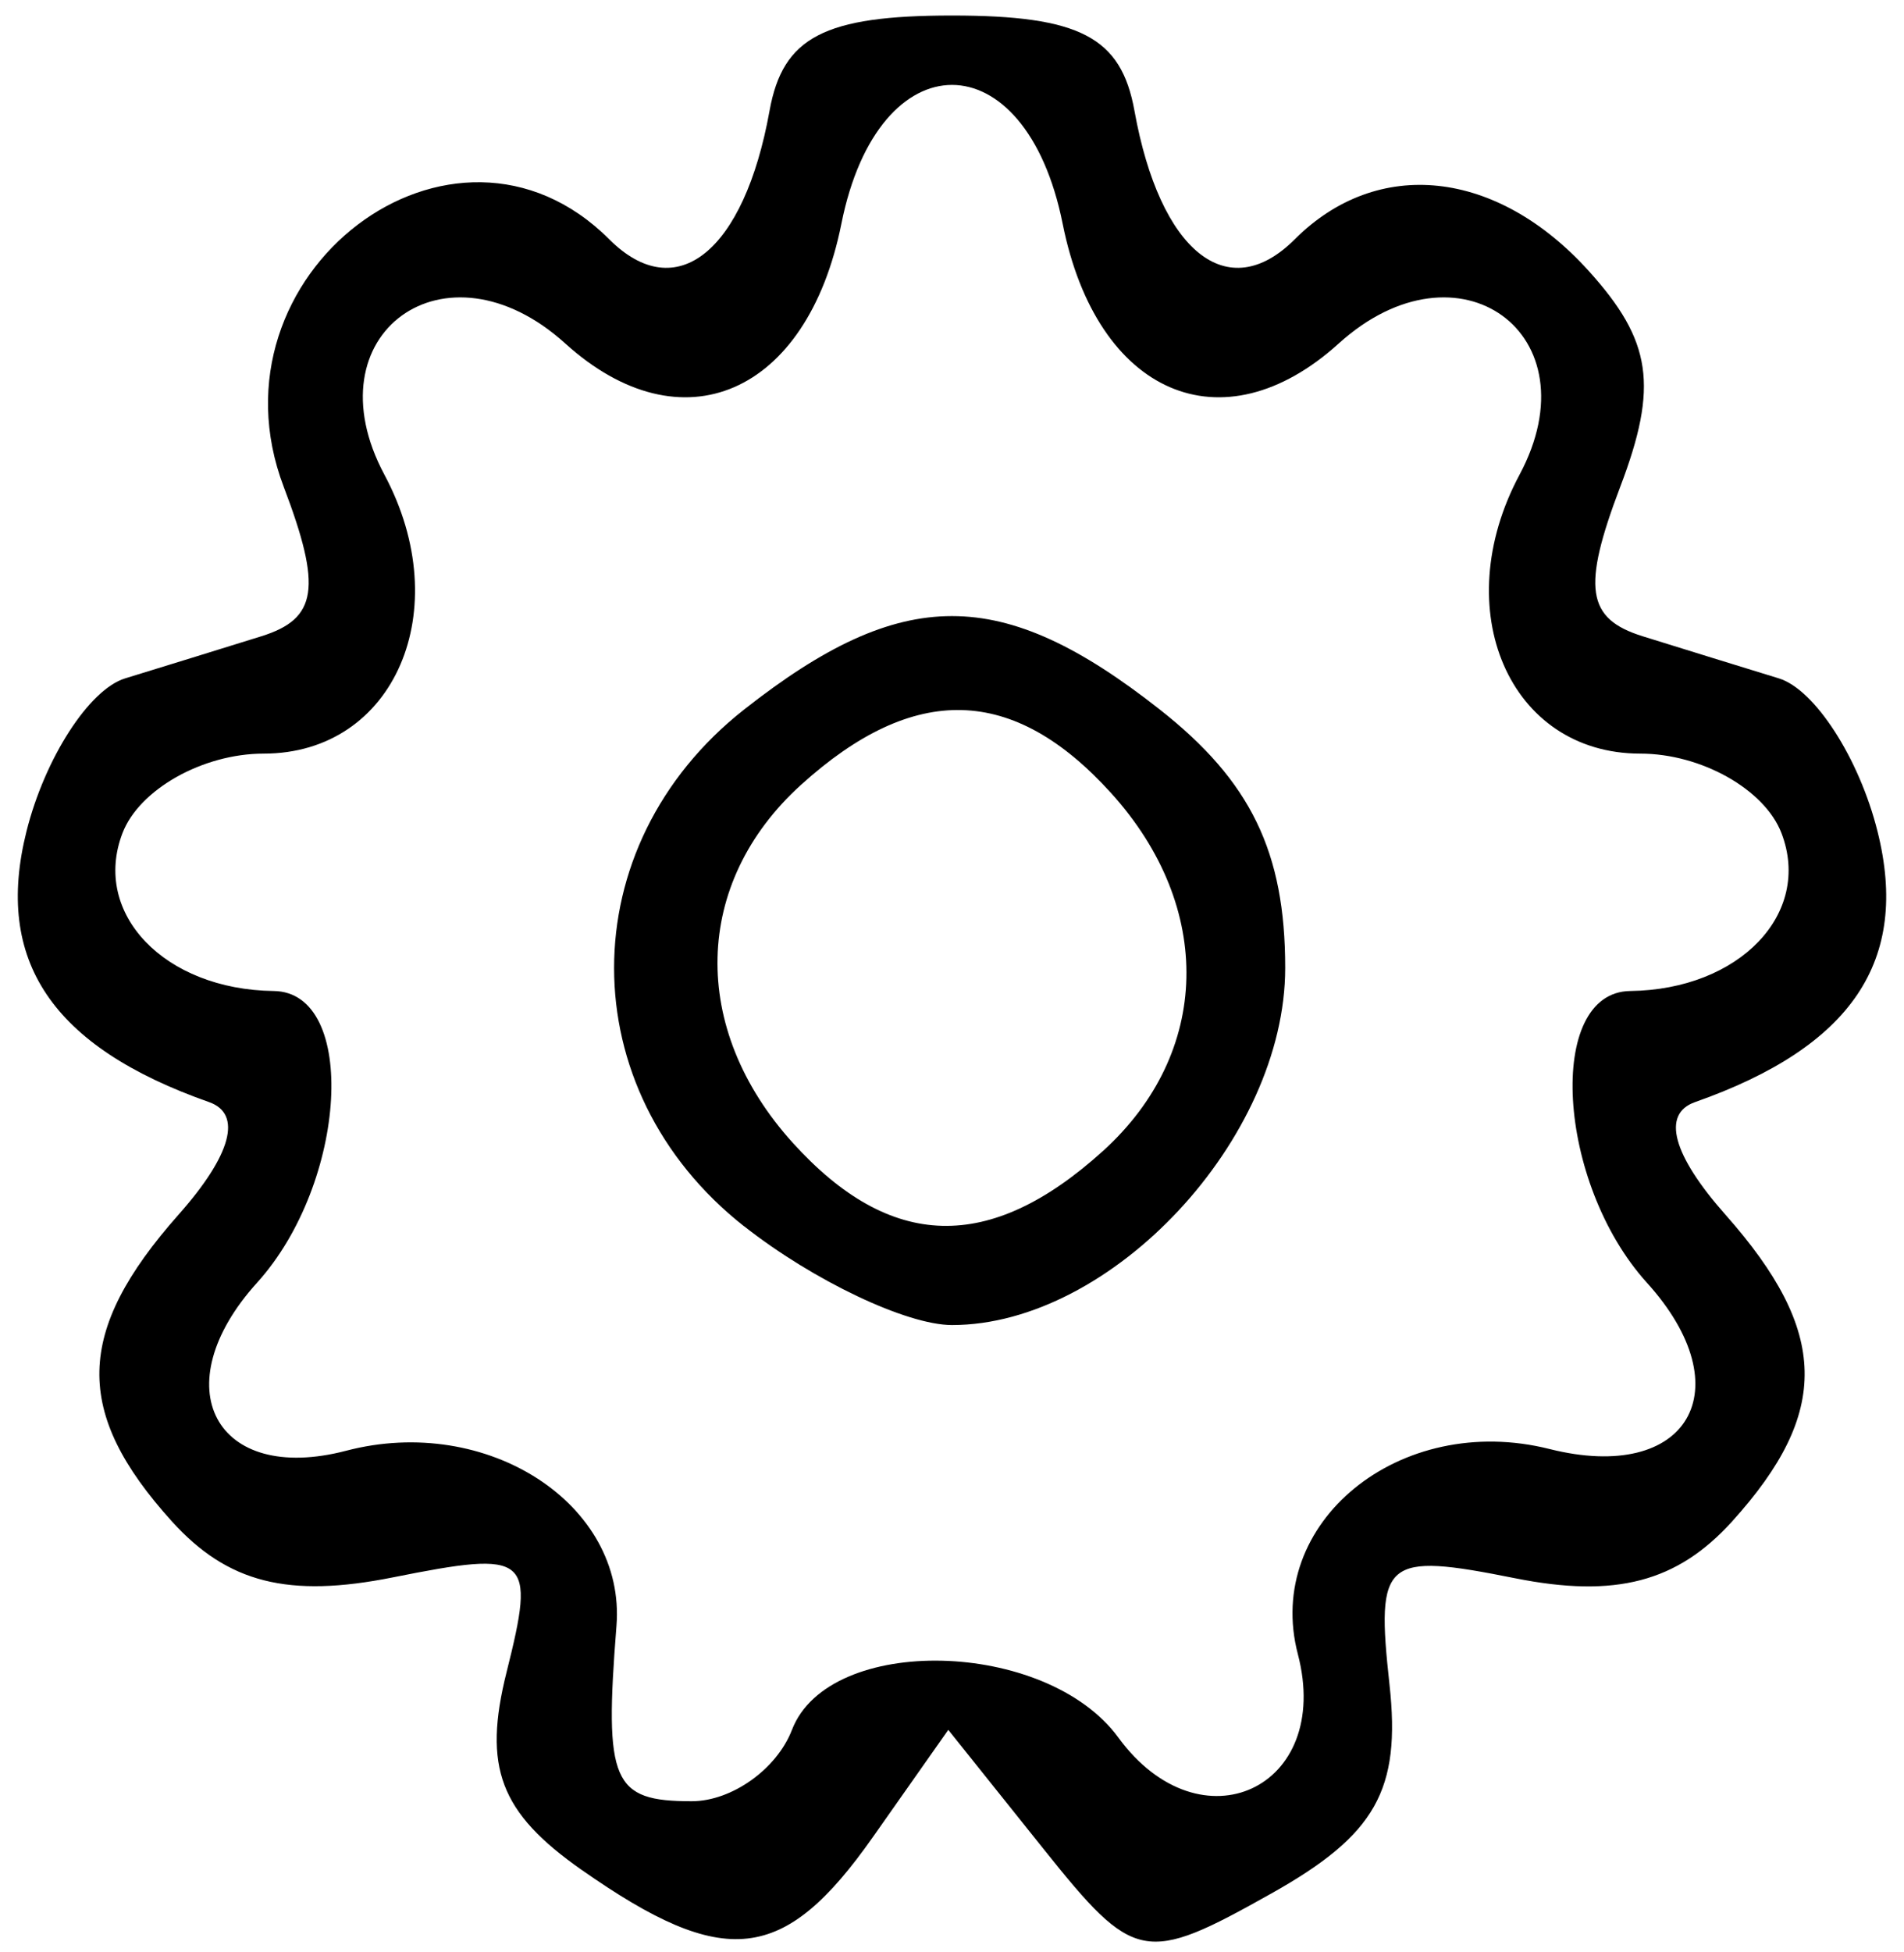 <?xml version="1.0" encoding="UTF-8" standalone="no"?>
<!-- Created with Inkscape (http://www.inkscape.org/) -->

<svg
   xmlns:dc="http://purl.org/dc/elements/1.1/"
   xmlns:cc="http://creativecommons.org/ns#"
   xmlns:rdf="http://www.w3.org/1999/02/22-rdf-syntax-ns#"
   xmlns:svg="http://www.w3.org/2000/svg"
   xmlns="http://www.w3.org/2000/svg"
   xmlns:sodipodi="http://sodipodi.sourceforge.net/DTD/sodipodi-0.dtd"
   xmlns:inkscape="http://www.inkscape.org/namespaces/inkscape"
   id="svg2"
   version="1.1"
   inkscape:version="0.91 r13725"
   width="40"
   height="41"
   viewBox="0 0 40 41"
   sodipodi:docname="icon-advantage-4.svg">
  <defs
     id="defs6" />
  <sodipodi:namedview
     pagecolor="#ffffff"
     bordercolor="#666666"
     borderopacity="1"
     objecttolerance="10"
     gridtolerance="10"
     guidetolerance="10"
     inkscape:pageopacity="0"
     inkscape:pageshadow="2"
     inkscape:window-width="689"
     inkscape:window-height="480"
     id="namedview4"
     showgrid="false"
     inkscape:zoom="5.7560976"
     inkscape:cx="20"
     inkscape:cy="20.5"
     inkscape:window-x="0"
     inkscape:window-y="0"
     inkscape:window-maximized="0"
     inkscape:current-layer="svg2" />
  <path
     style="fill:#000000"
     d="M 12.218,39.267 C 10.502,38.064 10.141,37.113 10.643,35.112 11.258,32.663 11.124,32.552 8.259,33.124 6.057,33.565 4.782,33.242 3.612,31.95 1.539,29.659 1.575,27.963 3.75,25.509 4.862,24.255 5.096,23.392 4.392,23.144 1.092,21.983 -0.126,20.176 0.557,17.456 0.942,15.921 1.874,14.476 2.629,14.246 3.383,14.015 4.67,13.617 5.489,13.362 6.669,12.994 6.767,12.344 5.96,10.222 4.26,5.75 9.524,1.751 12.8,5.026 c 1.407,1.407 2.832,0.264 3.367,-2.7 C 16.446,0.779 17.314,0.326 20,0.326 c 2.686,0 3.554,0.453 3.833,2 0.535,2.964 1.96,4.107 3.367,2.7 1.741,-1.741 4.243,-1.473 6.173,0.66 1.332,1.472 1.471,2.419 0.666,4.536 -0.807,2.122 -0.709,2.772 0.472,3.14 0.819,0.255 2.106,0.653 2.86,0.884 0.754,0.231 1.687,1.675 2.072,3.211 0.683,2.72 -0.535,4.527 -3.835,5.688 -0.704,0.248 -0.47,1.11 0.642,2.365 2.175,2.455 2.211,4.15 0.138,6.441 -1.153,1.274 -2.452,1.613 -4.559,1.192 -2.753,-0.551 -2.927,-0.404 -2.638,2.232 0.243,2.216 -0.289,3.158 -2.48,4.387 -2.665,1.496 -2.878,1.454 -4.789,-0.935 l -2,-2.5 -1.583,2.25 c -1.869,2.657 -3.112,2.797 -6.12,0.69 z m 4.42,-2.94 c 0.774,-2.017 5.342,-1.909 6.857,0.162 1.725,2.359 4.508,1.067 3.771,-1.751 -0.723,-2.763 2.142,-5.098 5.286,-4.309 2.912,0.731 4.074,-1.253 2.045,-3.494 -1.897,-2.096 -2.125,-6.102 -0.348,-6.124 2.295,-0.028 3.825,-1.625 3.177,-3.315 -0.352,-0.919 -1.687,-1.67 -2.966,-1.67 -2.75,0 -4.057,-3.017 -2.537,-5.857 C 33.505,7.014 30.641,4.936 28.126,7.212 25.679,9.427 23.042,8.284 22.325,4.7 c -0.778,-3.889 -3.872,-3.889 -4.649,0 C 16.958,8.284 14.321,9.427 11.874,7.212 9.359,4.936 6.495,7.014 8.076,9.969 c 1.52,2.84 0.213,5.857 -2.537,5.857 -1.279,0 -2.614,0.752 -2.966,1.67 -0.648,1.69 0.882,3.287 3.177,3.315 1.777,0.022 1.549,4.027 -0.348,6.124 -1.978,2.185 -0.882,4.251 1.872,3.53 2.96,-0.774 5.881,1.12 5.677,3.68 -0.26,3.279 -0.088,3.681 1.58,3.681 0.842,0 1.79,-0.675 2.107,-1.5 z m -1.004,-10.573 c -3.644,-2.866 -3.644,-7.989 0,-10.855 3.324,-2.615 5.406,-2.615 8.73,0 C 26.276,16.402 27,17.893 27,20.326 c 0,3.594 -3.646,7.5 -7,7.5 -0.952,0 -2.916,-0.933 -4.365,-2.073 z m 7.536,-1.582 c 2.274,-2.058 2.345,-5.117 0.174,-7.516 -2.054,-2.269 -4.139,-2.325 -6.516,-0.174 -2.274,2.058 -2.345,5.117 -0.174,7.516 2.054,2.269 4.139,2.325 6.516,0.174 z"
     id="path4138"
     inkscape:connector-curvature="0" />
</svg>
